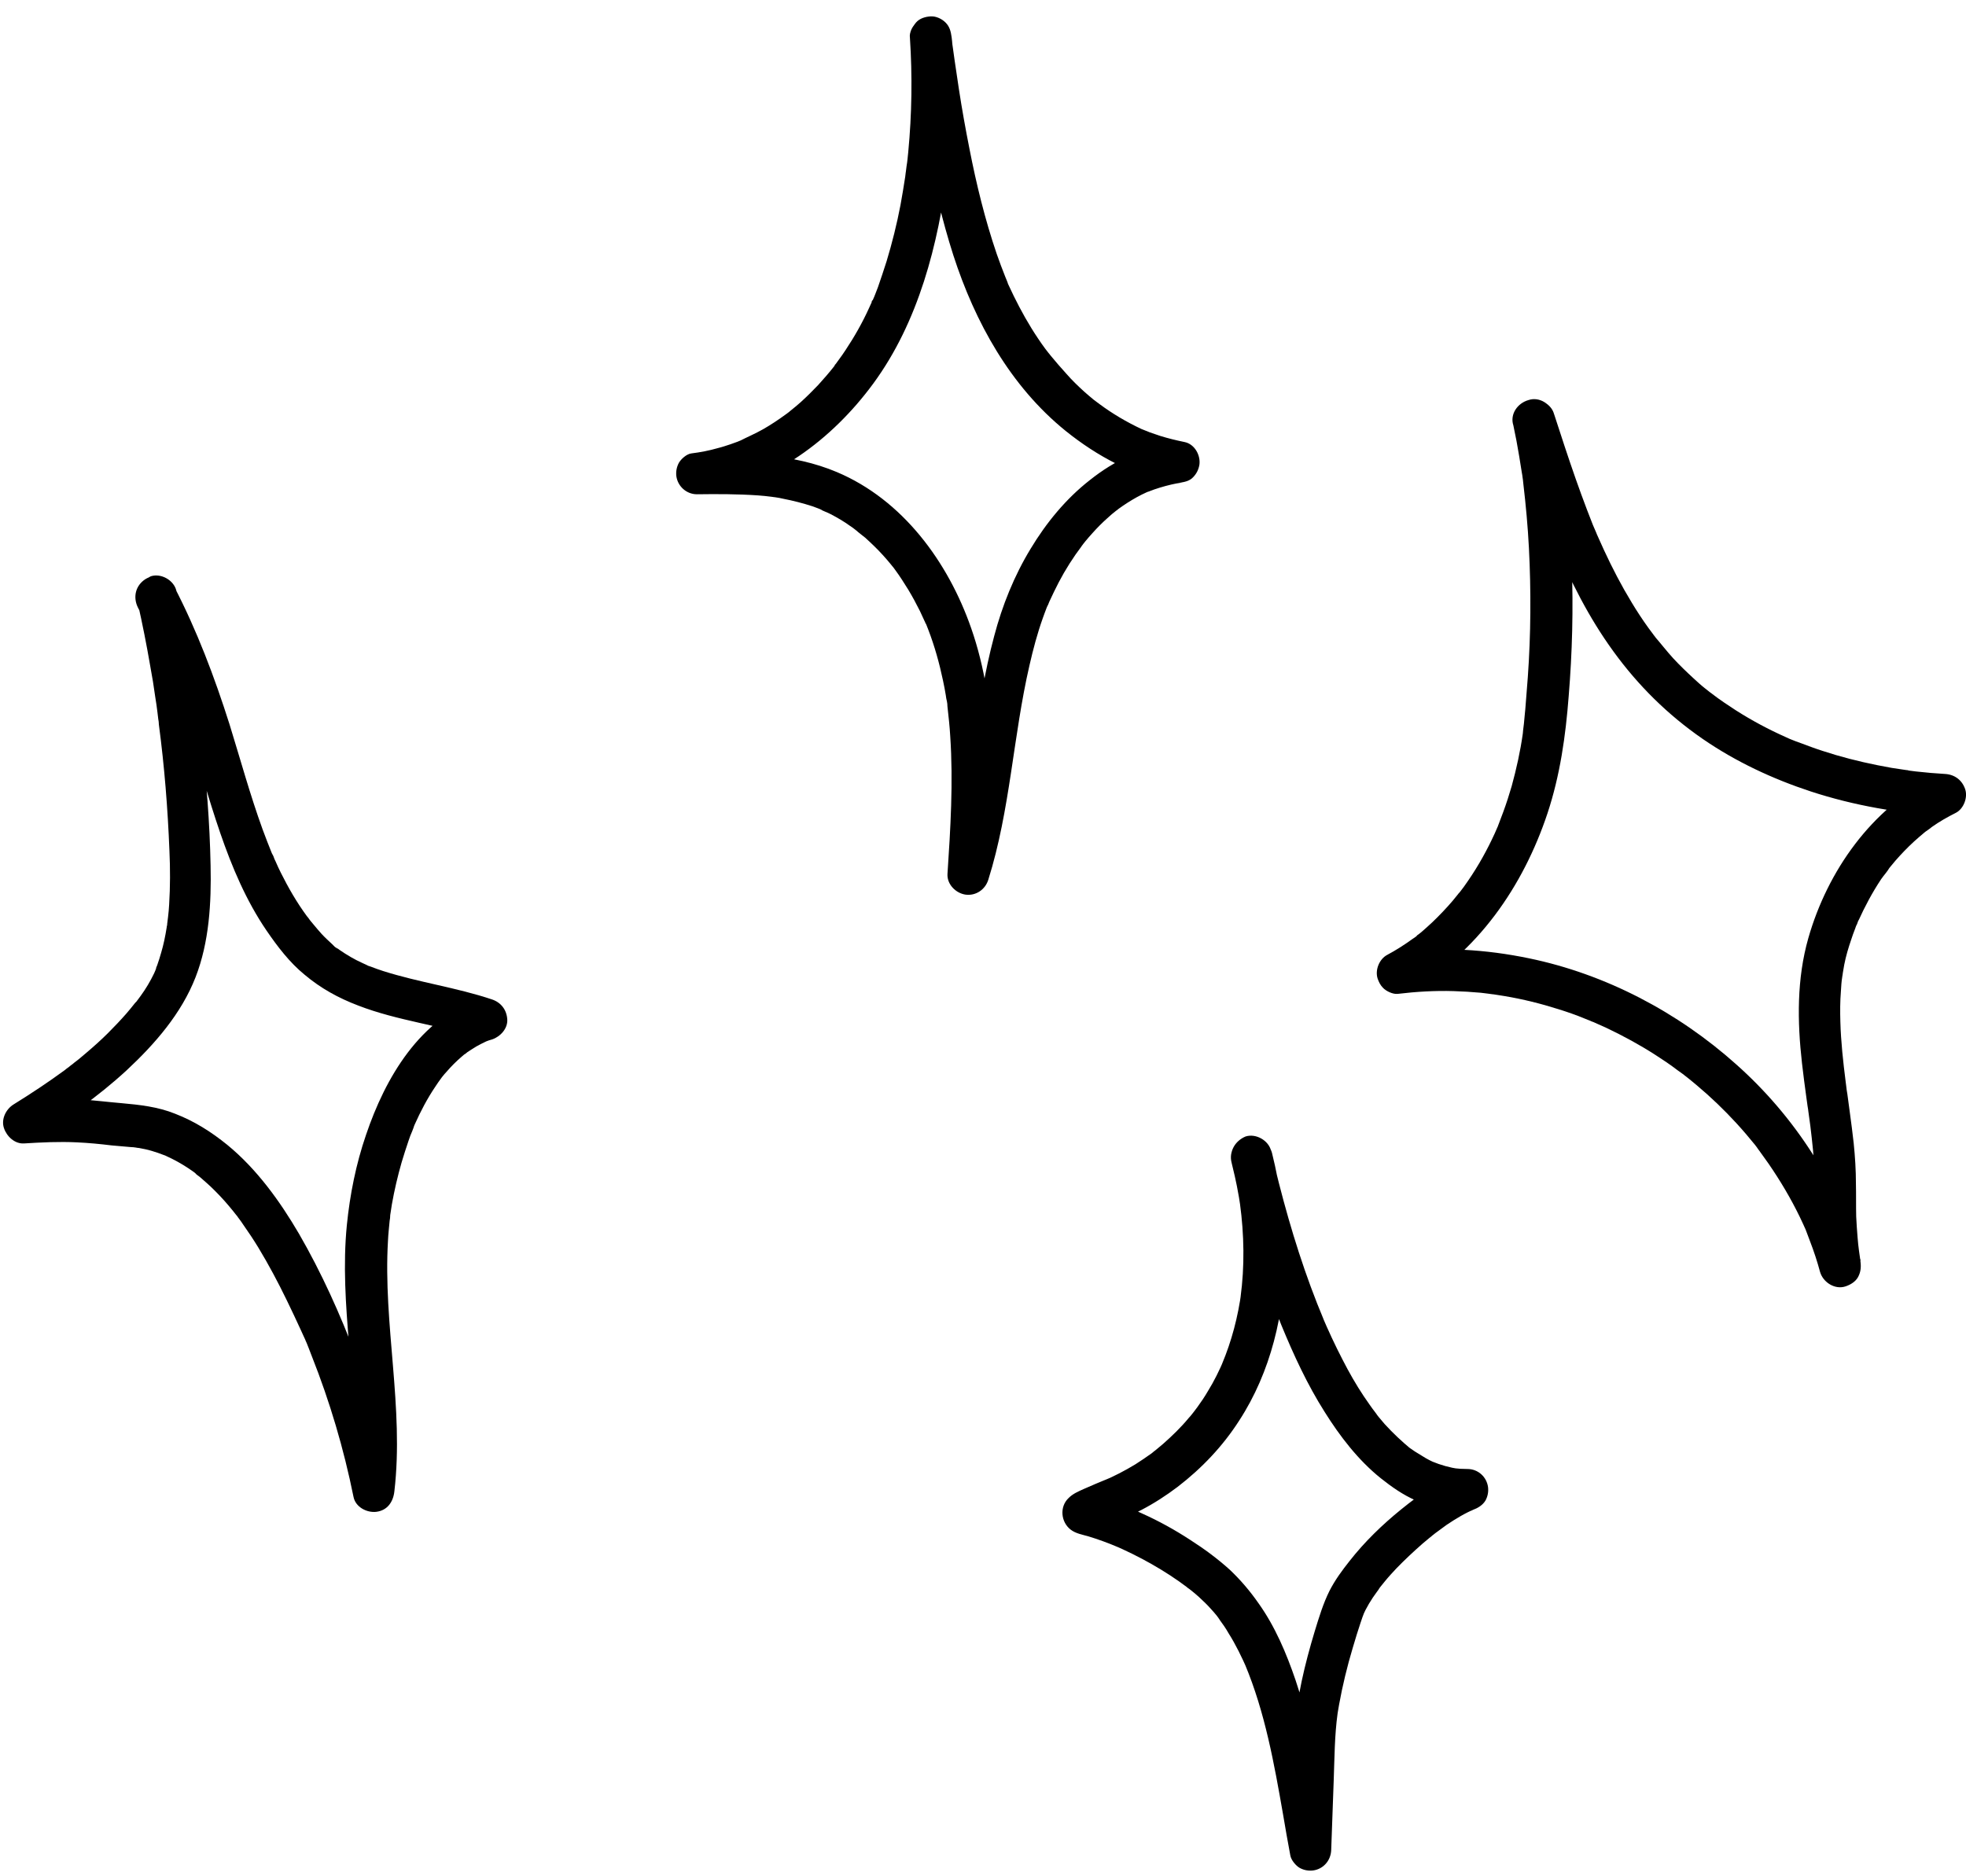 <svg width="88" height="84" viewBox="0 0 88 84" fill="none" xmlns="http://www.w3.org/2000/svg">
<path d="M40.729 1.691C40.841 3.396 40.816 5.114 40.654 6.807C40.63 7.018 40.617 7.23 40.58 7.429C40.567 7.529 40.555 7.628 40.542 7.728C40.53 7.877 40.58 7.491 40.542 7.715C40.53 7.778 40.53 7.852 40.518 7.914C40.455 8.338 40.381 8.761 40.306 9.184C40.144 10.03 39.933 10.877 39.684 11.698C39.559 12.084 39.435 12.47 39.298 12.856C39.223 13.043 39.161 13.229 39.074 13.416C39.061 13.453 39.011 13.515 39.011 13.565C39.011 13.441 39.086 13.403 39.036 13.491C38.987 13.59 38.949 13.69 38.9 13.789C38.601 14.449 38.24 15.084 37.842 15.681C37.755 15.818 37.655 15.955 37.555 16.092C37.505 16.167 37.443 16.241 37.394 16.316C37.369 16.341 37.344 16.378 37.331 16.403C37.456 16.179 37.381 16.341 37.344 16.391C37.12 16.677 36.871 16.963 36.622 17.237C36.373 17.498 36.124 17.747 35.85 17.996C35.726 18.108 35.589 18.22 35.452 18.332C35.39 18.382 35.327 18.432 35.265 18.482C35.166 18.556 35.452 18.332 35.303 18.457C35.253 18.494 35.215 18.519 35.166 18.556C34.842 18.793 34.506 19.017 34.157 19.216C33.809 19.415 33.448 19.564 33.087 19.751C33.099 19.739 33.299 19.664 33.162 19.714C33.112 19.739 33.062 19.751 33.012 19.776C32.913 19.813 32.813 19.851 32.701 19.888C32.514 19.95 32.328 20.013 32.129 20.062C31.743 20.174 31.345 20.249 30.946 20.299C30.735 20.324 30.486 20.548 30.386 20.722C30.287 20.909 30.249 21.108 30.274 21.32C30.336 21.767 30.722 22.128 31.195 22.128C32.104 22.116 33.012 22.116 33.921 22.178C34.133 22.191 34.332 22.216 34.543 22.241C34.556 22.241 34.78 22.278 34.63 22.253C34.469 22.228 34.693 22.265 34.718 22.265C34.83 22.278 34.941 22.303 35.054 22.328C35.502 22.415 35.937 22.527 36.36 22.664C36.435 22.689 36.522 22.726 36.597 22.751C36.634 22.763 36.684 22.788 36.721 22.801C36.796 22.826 36.871 22.9 36.672 22.776C36.821 22.875 37.008 22.925 37.169 23.012C37.481 23.174 37.779 23.348 38.053 23.547C38.128 23.597 38.203 23.647 38.277 23.709C38.302 23.734 38.34 23.759 38.364 23.771C38.489 23.859 38.315 23.734 38.302 23.722C38.427 23.846 38.588 23.958 38.725 24.07C38.999 24.319 39.261 24.568 39.509 24.842C39.621 24.966 39.733 25.091 39.833 25.215C39.883 25.277 39.933 25.34 39.995 25.414C40.07 25.514 39.858 25.228 39.97 25.377C40.007 25.427 40.032 25.464 40.069 25.514C40.281 25.8 40.468 26.099 40.654 26.398C40.841 26.709 41.016 27.032 41.177 27.356C41.252 27.518 41.327 27.68 41.401 27.841C41.414 27.879 41.426 27.916 41.451 27.941C41.352 27.705 41.414 27.841 41.439 27.904C41.476 28.003 41.513 28.09 41.551 28.19C41.837 28.937 42.048 29.696 42.21 30.468C42.26 30.692 42.297 30.903 42.335 31.127C42.347 31.215 42.36 31.314 42.385 31.401C42.397 31.476 42.41 31.538 42.41 31.613C42.41 31.576 42.397 31.538 42.397 31.501C42.397 31.551 42.41 31.588 42.41 31.638C42.459 32.086 42.509 32.521 42.534 32.969C42.671 35.023 42.546 37.089 42.41 39.131C42.385 39.591 42.783 39.989 43.218 40.052C43.679 40.114 44.102 39.828 44.239 39.38C45.222 36.255 45.347 32.957 46.081 29.783C46.243 29.074 46.43 28.364 46.679 27.667C46.728 27.518 46.791 27.369 46.84 27.232C46.865 27.157 46.915 27.082 46.94 26.995C46.94 27.008 46.853 27.207 46.915 27.07C46.928 27.032 46.953 26.983 46.965 26.945C47.102 26.647 47.239 26.36 47.388 26.074C47.687 25.502 48.035 24.954 48.421 24.444C48.446 24.419 48.471 24.381 48.483 24.356C48.359 24.543 48.396 24.468 48.434 24.419C48.483 24.356 48.533 24.294 48.583 24.232C48.683 24.108 48.795 23.983 48.907 23.859C49.118 23.622 49.342 23.398 49.566 23.199C49.703 23.074 49.828 22.962 49.977 22.85C50.002 22.826 50.027 22.813 50.064 22.788C49.84 22.962 50.002 22.838 50.039 22.801C50.114 22.751 50.176 22.701 50.251 22.651C50.525 22.465 50.811 22.29 51.11 22.141C51.184 22.104 51.272 22.066 51.346 22.029C51.383 22.017 51.408 22.004 51.446 21.992C51.62 21.917 51.259 22.066 51.421 22.004C51.583 21.942 51.745 21.88 51.919 21.83C52.093 21.78 52.255 21.73 52.429 21.693C52.504 21.68 52.591 21.655 52.666 21.643C52.74 21.631 53.089 21.581 52.765 21.618C53.014 21.581 53.251 21.544 53.425 21.344C53.562 21.195 53.649 21.021 53.686 20.809C53.748 20.386 53.474 19.876 53.014 19.788C52.653 19.714 52.292 19.627 51.931 19.515C51.769 19.465 51.62 19.403 51.458 19.353C51.371 19.316 51.284 19.278 51.197 19.253C51.483 19.365 51.159 19.228 51.085 19.203C50.425 18.892 49.79 18.519 49.205 18.083C49.181 18.058 49.143 18.034 49.118 18.021C48.994 17.922 49.168 18.058 49.181 18.071C49.118 18.009 49.031 17.959 48.956 17.897C48.807 17.772 48.67 17.66 48.533 17.536C48.259 17.287 47.986 17.025 47.737 16.739C47.488 16.465 47.251 16.191 47.015 15.905C46.99 15.868 46.965 15.831 46.928 15.793C46.94 15.806 47.065 15.967 46.965 15.843C46.903 15.768 46.853 15.694 46.791 15.619C46.679 15.47 46.567 15.308 46.467 15.158C46.056 14.549 45.695 13.901 45.372 13.242C45.297 13.08 45.222 12.93 45.148 12.769C45.123 12.731 45.11 12.681 45.098 12.644C45.036 12.507 45.123 12.694 45.123 12.706C45.086 12.594 45.036 12.495 44.998 12.395C44.861 12.059 44.737 11.711 44.612 11.362C44.09 9.831 43.704 8.251 43.393 6.657C43.218 5.774 43.057 4.877 42.92 3.981C42.858 3.558 42.795 3.147 42.733 2.724C42.708 2.513 42.671 2.313 42.646 2.102C42.633 2.027 42.584 1.679 42.633 1.99C42.621 1.878 42.609 1.778 42.596 1.666C42.559 1.405 42.509 1.193 42.322 1.007C42.161 0.845 41.899 0.72 41.663 0.733C41.426 0.745 41.165 0.82 41.003 1.007C40.841 1.206 40.692 1.455 40.729 1.691C41.165 4.965 41.663 8.275 42.671 11.424C43.642 14.424 45.222 17.287 47.699 19.291C49.106 20.423 50.724 21.295 52.504 21.631C52.591 21.021 52.666 20.411 52.753 19.801C51.981 19.901 51.272 20.1 50.55 20.411C49.915 20.685 49.33 21.058 48.782 21.494C47.712 22.328 46.828 23.41 46.131 24.568C45.397 25.775 44.861 27.107 44.501 28.476C44.065 30.094 43.816 31.762 43.567 33.418C43.293 35.285 43.007 37.152 42.434 38.956C43.044 39.043 43.654 39.118 44.264 39.205C44.501 35.521 44.712 31.663 43.468 28.115C42.434 25.153 40.406 22.377 37.456 21.133C35.477 20.299 33.311 20.274 31.195 20.299C31.282 20.909 31.357 21.519 31.444 22.128C34.581 21.693 37.257 19.664 39.086 17.175C41.115 14.412 41.999 10.939 42.422 7.578C42.671 5.624 42.721 3.658 42.584 1.704C42.546 1.218 42.173 0.745 41.65 0.77C41.177 0.783 40.692 1.168 40.729 1.691Z" fill="black"/>
<path d="M6.165 26.995C6.376 27.929 6.563 28.875 6.725 29.82C6.812 30.281 6.887 30.741 6.949 31.202C6.986 31.439 7.024 31.663 7.049 31.899C7.061 31.999 7.073 32.111 7.086 32.21C7.111 32.385 7.086 32.223 7.086 32.198C7.098 32.273 7.111 32.347 7.111 32.434C7.36 34.314 7.509 36.193 7.584 38.085C7.621 38.894 7.621 39.691 7.571 40.5C7.559 40.686 7.546 40.873 7.521 41.06C7.509 41.159 7.497 41.259 7.484 41.358C7.472 41.458 7.509 41.533 7.484 41.334C7.497 41.396 7.459 41.471 7.459 41.533C7.397 41.919 7.322 42.292 7.21 42.665C7.161 42.852 7.098 43.026 7.036 43.213C7.011 43.288 6.961 43.375 6.949 43.45C6.999 43.263 6.999 43.35 6.974 43.4C6.949 43.462 6.924 43.512 6.899 43.574C6.725 43.935 6.526 44.271 6.289 44.595C6.227 44.669 6.177 44.756 6.115 44.831C6.127 44.806 6.24 44.669 6.14 44.794C6.115 44.831 6.09 44.868 6.053 44.893C5.928 45.055 5.791 45.217 5.654 45.379C5.393 45.678 5.107 45.976 4.821 46.263C4.509 46.574 4.186 46.86 3.85 47.146C3.675 47.295 3.501 47.445 3.315 47.582C3.277 47.619 3.227 47.657 3.19 47.681C3.165 47.694 3.016 47.818 3.128 47.731C3.252 47.644 3.078 47.769 3.066 47.781C3.016 47.818 2.954 47.856 2.904 47.905C2.157 48.453 1.385 48.963 0.601 49.449C0.265 49.66 0.041 50.108 0.178 50.507C0.302 50.88 0.663 51.216 1.074 51.191C1.858 51.142 2.642 51.104 3.439 51.142C3.962 51.166 4.485 51.216 4.995 51.279C5.281 51.303 5.555 51.328 5.841 51.353C5.928 51.353 6.015 51.366 6.103 51.378C6.127 51.378 6.14 51.378 6.165 51.391C6.264 51.403 6.239 51.403 6.09 51.378C6.115 51.391 6.177 51.391 6.202 51.391C6.401 51.428 6.6 51.465 6.8 51.527C6.974 51.577 7.148 51.639 7.31 51.702C7.36 51.714 7.397 51.739 7.447 51.751C7.571 51.801 7.223 51.652 7.409 51.739C7.509 51.789 7.596 51.826 7.696 51.876C8.044 52.05 8.368 52.249 8.679 52.473C8.716 52.498 8.754 52.536 8.791 52.56C8.928 52.66 8.754 52.536 8.741 52.523C8.779 52.585 8.915 52.66 8.965 52.71C9.127 52.847 9.276 52.984 9.426 53.12C9.712 53.394 9.998 53.693 10.247 53.992C10.372 54.141 10.496 54.291 10.608 54.44C10.484 54.266 10.745 54.614 10.608 54.44C10.633 54.477 10.658 54.502 10.683 54.539C10.758 54.639 10.832 54.739 10.895 54.838C11.131 55.174 11.355 55.51 11.567 55.859C12.027 56.618 12.45 57.415 12.836 58.211C13.048 58.647 13.259 59.095 13.459 59.531C13.508 59.63 13.546 59.73 13.595 59.829C13.62 59.879 13.645 59.941 13.67 59.991C13.732 60.153 13.67 60.004 13.658 59.966C13.77 60.215 13.857 60.464 13.956 60.713C14.765 62.754 15.388 64.858 15.823 67.011C15.911 67.472 16.421 67.733 16.844 67.683C17.342 67.621 17.603 67.235 17.653 66.762C18.089 63.016 17.143 59.294 17.367 55.535C17.379 55.236 17.417 54.938 17.441 54.651C17.454 54.577 17.466 54.502 17.466 54.427C17.479 54.303 17.429 54.689 17.454 54.502C17.454 54.465 17.466 54.44 17.466 54.403C17.491 54.241 17.516 54.079 17.541 53.917C17.653 53.282 17.802 52.648 17.977 52.038C18.076 51.714 18.176 51.391 18.288 51.067C18.338 50.917 18.387 50.781 18.45 50.644C18.474 50.569 18.512 50.494 18.537 50.42C18.599 50.283 18.512 50.482 18.499 50.494C18.524 50.444 18.537 50.395 18.562 50.345C18.823 49.76 19.122 49.187 19.483 48.652C19.57 48.515 19.669 48.378 19.769 48.242C19.781 48.217 19.893 48.08 19.781 48.217C19.682 48.353 19.794 48.204 19.819 48.179C19.869 48.117 19.918 48.055 19.98 47.992C20.192 47.744 20.429 47.507 20.678 47.295C20.74 47.233 20.814 47.184 20.877 47.134C20.964 47.059 20.703 47.258 20.802 47.196C20.839 47.171 20.877 47.146 20.914 47.109C21.051 47.022 21.175 46.935 21.325 46.847C21.462 46.773 21.599 46.698 21.735 46.636C21.76 46.623 21.91 46.561 21.748 46.623C21.599 46.686 21.723 46.636 21.76 46.623C21.848 46.586 21.935 46.561 22.022 46.536C22.395 46.412 22.731 46.051 22.706 45.64C22.681 45.217 22.433 44.881 22.022 44.744C20.429 44.209 18.761 43.985 17.155 43.474C16.968 43.412 16.782 43.35 16.595 43.275C16.558 43.263 16.52 43.25 16.483 43.238C16.458 43.225 16.296 43.138 16.433 43.213C16.57 43.288 16.408 43.201 16.384 43.188C16.334 43.163 16.271 43.138 16.222 43.114C15.861 42.952 15.525 42.752 15.201 42.529C15.151 42.491 15.101 42.454 15.052 42.429C14.94 42.354 15.077 42.466 15.101 42.466C15.064 42.479 14.902 42.304 14.865 42.267C14.703 42.118 14.541 41.968 14.392 41.807C14.268 41.67 14.143 41.52 14.019 41.371C13.956 41.296 13.894 41.222 13.832 41.147C13.994 41.334 13.894 41.222 13.857 41.172C13.819 41.122 13.782 41.06 13.732 41.01C13.284 40.4 12.911 39.753 12.575 39.081C12.488 38.907 12.413 38.745 12.338 38.571C12.301 38.496 12.264 38.421 12.239 38.334C12.214 38.297 12.201 38.247 12.177 38.209C12.102 38.035 12.251 38.384 12.177 38.222C12.027 37.861 11.89 37.488 11.753 37.127C11.193 35.583 10.758 33.99 10.272 32.422C9.6 30.306 8.816 28.227 7.795 26.261C7.571 25.825 6.924 25.663 6.513 25.925C6.065 26.211 5.941 26.734 6.177 27.207C6.426 27.68 6.663 28.165 6.887 28.651C6.986 28.875 7.098 29.099 7.185 29.323C7.173 29.298 7.111 29.136 7.173 29.298C7.198 29.348 7.223 29.41 7.248 29.459C7.297 29.584 7.347 29.709 7.397 29.82C7.746 30.692 8.057 31.576 8.343 32.472C8.866 34.077 9.314 35.708 9.861 37.301C10.384 38.819 11.019 40.325 11.928 41.657C12.413 42.367 12.961 43.089 13.633 43.636C14.355 44.246 15.151 44.682 16.035 45.018C17.802 45.702 19.719 45.901 21.512 46.499C21.512 45.901 21.512 45.304 21.512 44.694C18.798 45.566 17.242 48.266 16.384 50.806C15.935 52.112 15.662 53.481 15.525 54.851C15.35 56.618 15.475 58.41 15.624 60.178C15.799 62.356 16.01 64.534 15.761 66.712C16.371 66.625 16.981 66.55 17.591 66.463C17.192 64.509 16.632 62.58 15.935 60.713C15.226 58.834 14.392 56.979 13.384 55.236C12.525 53.768 11.492 52.336 10.173 51.254C9.451 50.669 8.704 50.196 7.833 49.859C7.061 49.548 6.252 49.461 5.43 49.387C4.833 49.337 4.248 49.262 3.651 49.225C2.767 49.175 1.896 49.212 1.012 49.262C1.174 49.847 1.323 50.42 1.485 51.005C2.954 50.096 4.385 49.1 5.667 47.918C6.936 46.735 8.119 45.379 8.754 43.748C9.364 42.18 9.463 40.425 9.426 38.745C9.389 36.84 9.239 34.936 9.015 33.057C8.754 30.841 8.38 28.626 7.895 26.448C7.783 25.974 7.21 25.651 6.75 25.8C6.314 26.012 6.04 26.485 6.165 26.995Z" fill="black"/>
<path d="M55.13 52.063C55.304 52.747 55.441 53.432 55.541 54.141C55.528 54.054 55.516 53.979 55.503 53.892C55.69 55.274 55.715 56.693 55.528 58.074C55.541 57.987 55.553 57.913 55.566 57.825C55.416 58.946 55.13 60.041 54.694 61.074C54.732 60.999 54.757 60.925 54.794 60.85C54.582 61.348 54.346 61.833 54.059 62.294C53.923 62.53 53.761 62.767 53.599 62.991C53.524 63.09 53.45 63.19 53.375 63.289C53.574 63.028 53.412 63.24 53.362 63.302C53.313 63.364 53.263 63.426 53.213 63.476C52.865 63.899 52.466 64.285 52.056 64.646C51.956 64.733 51.844 64.82 51.744 64.907C51.682 64.957 51.471 65.119 51.732 64.92C51.67 64.957 51.62 65.007 51.558 65.057C51.321 65.231 51.072 65.393 50.823 65.555C50.35 65.841 49.877 66.09 49.367 66.302C49.442 66.264 49.516 66.239 49.591 66.202C49.23 66.351 48.869 66.501 48.508 66.662C48.259 66.775 48.023 66.874 47.836 67.061C47.413 67.459 47.488 68.144 47.923 68.48C48.147 68.654 48.446 68.704 48.707 68.778C49.156 68.915 49.604 69.077 50.039 69.264C49.965 69.227 49.89 69.202 49.815 69.164C50.998 69.674 52.143 70.309 53.163 71.081C53.188 71.106 53.213 71.118 53.238 71.143C53.026 70.981 53.114 71.056 53.163 71.081C53.225 71.131 53.275 71.168 53.338 71.218C53.45 71.305 53.562 71.405 53.661 71.492C53.848 71.666 54.035 71.84 54.209 72.039C54.296 72.126 54.371 72.226 54.458 72.326C54.495 72.376 54.532 72.425 54.57 72.475C54.607 72.525 54.669 72.612 54.495 72.388C54.52 72.425 54.545 72.45 54.57 72.487C54.719 72.687 54.868 72.898 54.993 73.122C55.317 73.633 55.578 74.18 55.827 74.74C55.789 74.666 55.765 74.591 55.727 74.516C56.623 76.657 57.034 78.96 57.432 81.237C57.532 81.847 57.644 82.457 57.756 83.067C57.793 83.279 58.005 83.528 58.179 83.627C58.366 83.727 58.565 83.764 58.777 83.739C59.237 83.677 59.573 83.291 59.586 82.818C59.623 81.785 59.66 80.752 59.698 79.707C59.735 78.711 59.735 77.703 59.872 76.707C59.86 76.794 59.847 76.869 59.835 76.956C59.959 76.097 60.146 75.238 60.37 74.404C60.482 73.993 60.606 73.583 60.731 73.172C60.843 72.836 60.943 72.487 61.079 72.151C61.042 72.226 61.017 72.301 60.98 72.376C61.154 71.977 61.378 71.604 61.639 71.255C61.677 71.206 61.714 71.156 61.752 71.094C61.839 70.981 61.59 71.293 61.727 71.118C61.814 71.006 61.901 70.907 61.988 70.795C62.15 70.596 62.324 70.409 62.498 70.222C62.872 69.836 63.27 69.463 63.681 69.102C63.78 69.015 63.88 68.94 63.979 68.853C64.029 68.816 64.079 68.778 64.129 68.729C64.154 68.704 64.178 68.679 64.216 68.666C64.178 68.691 64.029 68.816 64.141 68.716C64.34 68.567 64.552 68.417 64.751 68.268C65.162 67.994 65.585 67.733 66.046 67.546C65.971 67.584 65.896 67.608 65.822 67.646C65.859 67.633 65.896 67.621 65.934 67.596C66.158 67.509 66.369 67.384 66.494 67.173C66.593 66.986 66.631 66.787 66.606 66.575C66.543 66.115 66.158 65.766 65.685 65.766C65.473 65.766 65.261 65.754 65.062 65.729C65.149 65.741 65.224 65.754 65.311 65.766C64.9 65.704 64.49 65.592 64.104 65.43C64.179 65.468 64.253 65.493 64.328 65.53C64.091 65.43 63.867 65.318 63.656 65.181C63.544 65.119 63.444 65.044 63.332 64.982C63.282 64.945 63.22 64.907 63.17 64.87C63.145 64.858 63.121 64.833 63.096 64.82C63.083 64.808 63.071 64.796 63.058 64.796C62.971 64.721 63.183 64.895 63.17 64.883C62.747 64.534 62.349 64.161 61.975 63.75C61.888 63.638 61.789 63.538 61.702 63.426C61.664 63.377 61.615 63.314 61.577 63.264C61.478 63.14 61.677 63.389 61.639 63.339C61.615 63.302 61.59 63.277 61.565 63.24C61.378 63.003 61.216 62.754 61.042 62.505C60.694 61.983 60.382 61.435 60.096 60.875C59.76 60.228 59.449 59.555 59.163 58.883C59.2 58.958 59.225 59.033 59.262 59.107C58.428 57.128 57.781 55.062 57.246 52.971C57.121 52.486 57.009 52.013 56.897 51.527C56.785 51.054 56.213 50.731 55.752 50.88C55.279 51.079 55.005 51.552 55.13 52.063C55.391 53.195 55.678 54.328 56.014 55.448C56.399 56.755 56.847 58.062 57.358 59.331C57.906 60.663 58.515 61.983 59.287 63.202C59.972 64.298 60.793 65.368 61.801 66.177C62.287 66.563 62.797 66.924 63.37 67.173C64.004 67.447 64.627 67.621 65.324 67.683C65.461 67.695 65.597 67.695 65.722 67.695C65.635 67.086 65.56 66.476 65.473 65.866C64.452 66.264 63.569 66.886 62.722 67.571C61.876 68.256 61.079 69.027 60.407 69.886C60.071 70.309 59.76 70.733 59.511 71.218C59.225 71.79 59.038 72.413 58.851 73.023C58.403 74.504 58.042 76.01 57.93 77.553C57.868 78.424 57.856 79.308 57.831 80.18C57.806 81.076 57.769 81.959 57.744 82.856C58.353 82.768 58.963 82.694 59.573 82.607C59.125 80.13 58.789 77.615 57.993 75.226C57.582 74.018 57.072 72.811 56.325 71.766C55.951 71.23 55.528 70.733 55.055 70.284C54.508 69.787 53.898 69.338 53.275 68.94C52.591 68.492 51.869 68.094 51.122 67.758C50.699 67.559 50.263 67.384 49.815 67.223C49.454 67.098 49.093 66.999 48.732 66.886C48.807 66.924 48.882 66.949 48.956 66.986C49.068 67.098 49.168 67.198 49.28 67.31C49.317 67.384 49.342 67.459 49.38 67.534C49.392 67.621 49.404 67.695 49.417 67.783C49.404 67.87 49.392 67.945 49.38 68.032C49.342 68.106 49.317 68.181 49.28 68.256C49.205 68.368 49.106 68.505 48.994 68.554C49.019 68.542 49.031 68.529 49.056 68.517C49.118 68.48 49.18 68.455 49.243 68.417C49.417 68.33 49.604 68.256 49.79 68.181C49.716 68.218 49.641 68.243 49.566 68.281C50.077 68.069 50.599 67.857 51.097 67.596C51.67 67.297 52.205 66.949 52.715 66.563C53.798 65.729 54.732 64.746 55.466 63.601C56.885 61.422 57.507 58.784 57.52 56.207C57.52 54.664 57.308 53.108 56.935 51.614C56.81 51.142 56.263 50.806 55.79 50.967C55.292 51.079 54.993 51.552 55.13 52.063Z" fill="black"/>
<path d="M67.739 19.042C67.838 19.502 67.925 19.963 68 20.423C68.037 20.647 68.075 20.884 68.112 21.12C68.124 21.195 68.187 21.544 68.137 21.27C68.162 21.407 68.174 21.544 68.187 21.668C68.299 22.614 68.386 23.572 68.436 24.531C68.535 26.46 68.523 28.402 68.386 30.318C68.348 30.791 68.311 31.264 68.274 31.75C68.249 31.961 68.236 32.185 68.212 32.397C68.199 32.496 68.187 32.596 68.174 32.708C68.174 32.758 68.162 32.808 68.162 32.845C68.149 32.92 68.162 32.882 68.174 32.733C68.174 32.77 68.162 32.808 68.162 32.845C68.05 33.642 67.875 34.426 67.664 35.197C67.552 35.583 67.427 35.969 67.29 36.343C67.216 36.529 67.153 36.716 67.079 36.903C67.066 36.952 67.041 36.99 67.029 37.039C67.104 36.803 67.066 36.94 67.041 37.002C66.992 37.102 66.954 37.214 66.905 37.313C66.569 38.048 66.183 38.745 65.722 39.417C65.598 39.603 65.461 39.79 65.324 39.965C65.287 40.014 65.212 40.077 65.361 39.915C65.324 39.965 65.274 40.014 65.237 40.064C65.162 40.151 65.1 40.238 65.025 40.325C64.739 40.661 64.44 40.973 64.117 41.284C63.955 41.433 63.793 41.583 63.619 41.732C63.532 41.807 63.432 41.869 63.357 41.944C63.519 41.782 63.457 41.869 63.395 41.919C63.345 41.956 63.295 41.993 63.233 42.031C62.872 42.292 62.486 42.541 62.088 42.752C61.739 42.939 61.54 43.425 61.664 43.81C61.714 43.96 61.789 44.109 61.901 44.221C62.038 44.371 62.349 44.52 62.561 44.495C63.395 44.395 64.229 44.346 65.062 44.371C65.473 44.383 65.871 44.408 66.282 44.445C66.382 44.458 66.494 44.47 66.593 44.483C66.668 44.495 67.041 44.545 66.718 44.495C66.93 44.532 67.141 44.557 67.353 44.595C68.162 44.731 68.971 44.931 69.755 45.18C70.153 45.304 70.551 45.441 70.937 45.603C71.024 45.64 71.099 45.665 71.186 45.702C71.236 45.727 71.286 45.74 71.336 45.765C71.074 45.665 71.248 45.727 71.311 45.752C71.51 45.839 71.697 45.926 71.896 46.014C72.655 46.374 73.389 46.773 74.086 47.221C74.435 47.445 74.771 47.669 75.094 47.918C75.182 47.98 75.269 48.042 75.356 48.105C75.393 48.142 75.443 48.167 75.48 48.204C75.281 48.055 75.368 48.117 75.418 48.154C75.605 48.304 75.779 48.441 75.953 48.59C76.576 49.113 77.173 49.685 77.721 50.283C78.007 50.594 78.281 50.917 78.555 51.254C78.604 51.328 78.667 51.391 78.716 51.465C78.517 51.229 78.754 51.515 78.791 51.577C78.916 51.751 79.04 51.926 79.165 52.1C79.687 52.859 80.16 53.656 80.558 54.477C80.658 54.689 80.758 54.9 80.845 55.099C80.919 55.274 80.758 54.888 80.832 55.075C80.857 55.137 80.882 55.212 80.907 55.274C80.944 55.373 80.982 55.473 81.019 55.572C81.193 56.021 81.343 56.481 81.467 56.942C81.604 57.415 82.139 57.751 82.612 57.589C82.836 57.514 83.06 57.377 83.172 57.166C83.297 56.929 83.309 56.705 83.272 56.444C83.272 56.431 83.234 56.195 83.259 56.344C83.284 56.494 83.247 56.27 83.247 56.257C83.235 56.17 83.222 56.083 83.21 55.996C83.185 55.797 83.16 55.597 83.147 55.398C83.123 55.087 83.098 54.776 83.085 54.465C83.073 53.979 83.085 53.481 83.073 52.996C83.073 52.386 83.035 51.789 82.973 51.179C82.923 50.718 82.861 50.258 82.799 49.797C82.762 49.523 82.724 49.25 82.687 48.963C82.674 48.914 82.674 48.864 82.662 48.814C82.625 48.578 82.687 48.963 82.662 48.814C82.65 48.677 82.625 48.553 82.612 48.416C82.5 47.532 82.401 46.636 82.376 45.74C82.363 45.279 82.363 44.831 82.401 44.371C82.413 44.159 82.425 43.935 82.463 43.723C82.413 43.985 82.488 43.599 82.488 43.549C82.513 43.425 82.525 43.313 82.55 43.188C82.625 42.802 82.737 42.429 82.861 42.068C82.911 41.906 82.973 41.744 83.035 41.583C83.06 41.508 83.085 41.433 83.123 41.371C83.135 41.321 83.16 41.284 83.172 41.234C83.26 41.035 83.135 41.334 83.172 41.246C83.471 40.587 83.807 39.952 84.205 39.355C84.317 39.193 84.479 39.019 84.579 38.844C84.566 38.857 84.442 39.019 84.541 38.894C84.579 38.844 84.616 38.807 84.653 38.757C84.716 38.682 84.778 38.608 84.84 38.533C85.102 38.234 85.375 37.948 85.674 37.674C85.823 37.537 85.985 37.401 86.147 37.264C86.272 37.164 86.11 37.301 86.097 37.301C86.147 37.276 86.184 37.226 86.234 37.201C86.321 37.139 86.409 37.077 86.483 37.015C86.819 36.778 87.168 36.579 87.541 36.392C87.89 36.218 88.089 35.708 87.964 35.334C87.827 34.924 87.491 34.675 87.068 34.65C86.632 34.625 86.197 34.587 85.761 34.538C85.662 34.525 85.562 34.513 85.463 34.5C85.413 34.5 85.363 34.475 85.313 34.475C85.562 34.463 85.4 34.488 85.326 34.475C85.102 34.438 84.877 34.413 84.666 34.376C83.82 34.227 82.986 34.04 82.177 33.803C81.766 33.679 81.368 33.554 80.969 33.405C80.783 33.33 80.596 33.268 80.397 33.194C80.372 33.181 80.111 33.081 80.111 33.081C80.148 33.094 80.185 33.119 80.222 33.131C80.185 33.119 80.148 33.094 80.111 33.081C80.061 33.057 79.999 33.032 79.949 33.007C79.165 32.658 78.418 32.26 77.696 31.799C77.335 31.563 76.974 31.326 76.638 31.065C76.6 31.04 76.576 31.015 76.538 30.991C76.576 31.028 76.75 31.14 76.538 30.991C76.464 30.928 76.376 30.866 76.302 30.804C76.127 30.667 75.966 30.517 75.804 30.368C75.493 30.082 75.182 29.783 74.895 29.472C74.597 29.148 74.335 28.8 74.049 28.476C74.223 28.675 74.012 28.427 73.974 28.364C73.912 28.277 73.85 28.202 73.788 28.115C73.651 27.929 73.526 27.742 73.402 27.555C73.153 27.182 72.929 26.796 72.705 26.41C72.269 25.638 71.883 24.842 71.522 24.02C71.51 23.983 71.485 23.946 71.472 23.908C71.46 23.871 71.435 23.834 71.423 23.796C71.472 23.921 71.485 23.933 71.448 23.846C71.398 23.734 71.348 23.61 71.298 23.498C71.211 23.273 71.124 23.049 71.037 22.826C70.863 22.365 70.688 21.892 70.527 21.431C70.191 20.473 69.879 19.515 69.568 18.556C69.419 18.096 68.909 17.747 68.423 17.909C67.925 18.046 67.577 18.544 67.739 19.042C68.859 22.539 70.029 26.149 72.207 29.148C73.315 30.679 74.646 31.999 76.215 33.081C77.696 34.102 79.351 34.874 81.056 35.434C82.998 36.069 85.027 36.417 87.068 36.529C86.906 35.944 86.757 35.372 86.595 34.787C83.77 36.193 81.803 38.994 80.944 41.993C80.422 43.823 80.447 45.727 80.658 47.594C80.72 48.117 80.783 48.627 80.857 49.15C80.87 49.275 80.895 49.386 80.907 49.511C80.919 49.561 80.919 49.611 80.932 49.66C80.969 49.897 80.907 49.511 80.932 49.673C80.969 49.909 80.994 50.158 81.031 50.395C81.119 51.129 81.206 51.863 81.218 52.598C81.231 53.158 81.218 53.718 81.231 54.278C81.255 55.162 81.355 56.045 81.48 56.929C82.077 56.767 82.674 56.593 83.284 56.431C82.326 53.046 80.335 49.984 77.721 47.657C75.107 45.316 71.871 43.611 68.436 42.902C66.519 42.504 64.527 42.379 62.586 42.628C62.748 43.213 62.897 43.786 63.059 44.371C66.121 42.69 68.187 39.666 69.269 36.405C69.829 34.712 70.079 32.957 70.215 31.177C70.377 29.211 70.427 27.244 70.352 25.277C70.265 23.025 70.029 20.772 69.568 18.569C69.469 18.096 68.884 17.772 68.423 17.922C67.888 18.058 67.639 18.531 67.739 19.042Z" fill="black"/>
</svg>
